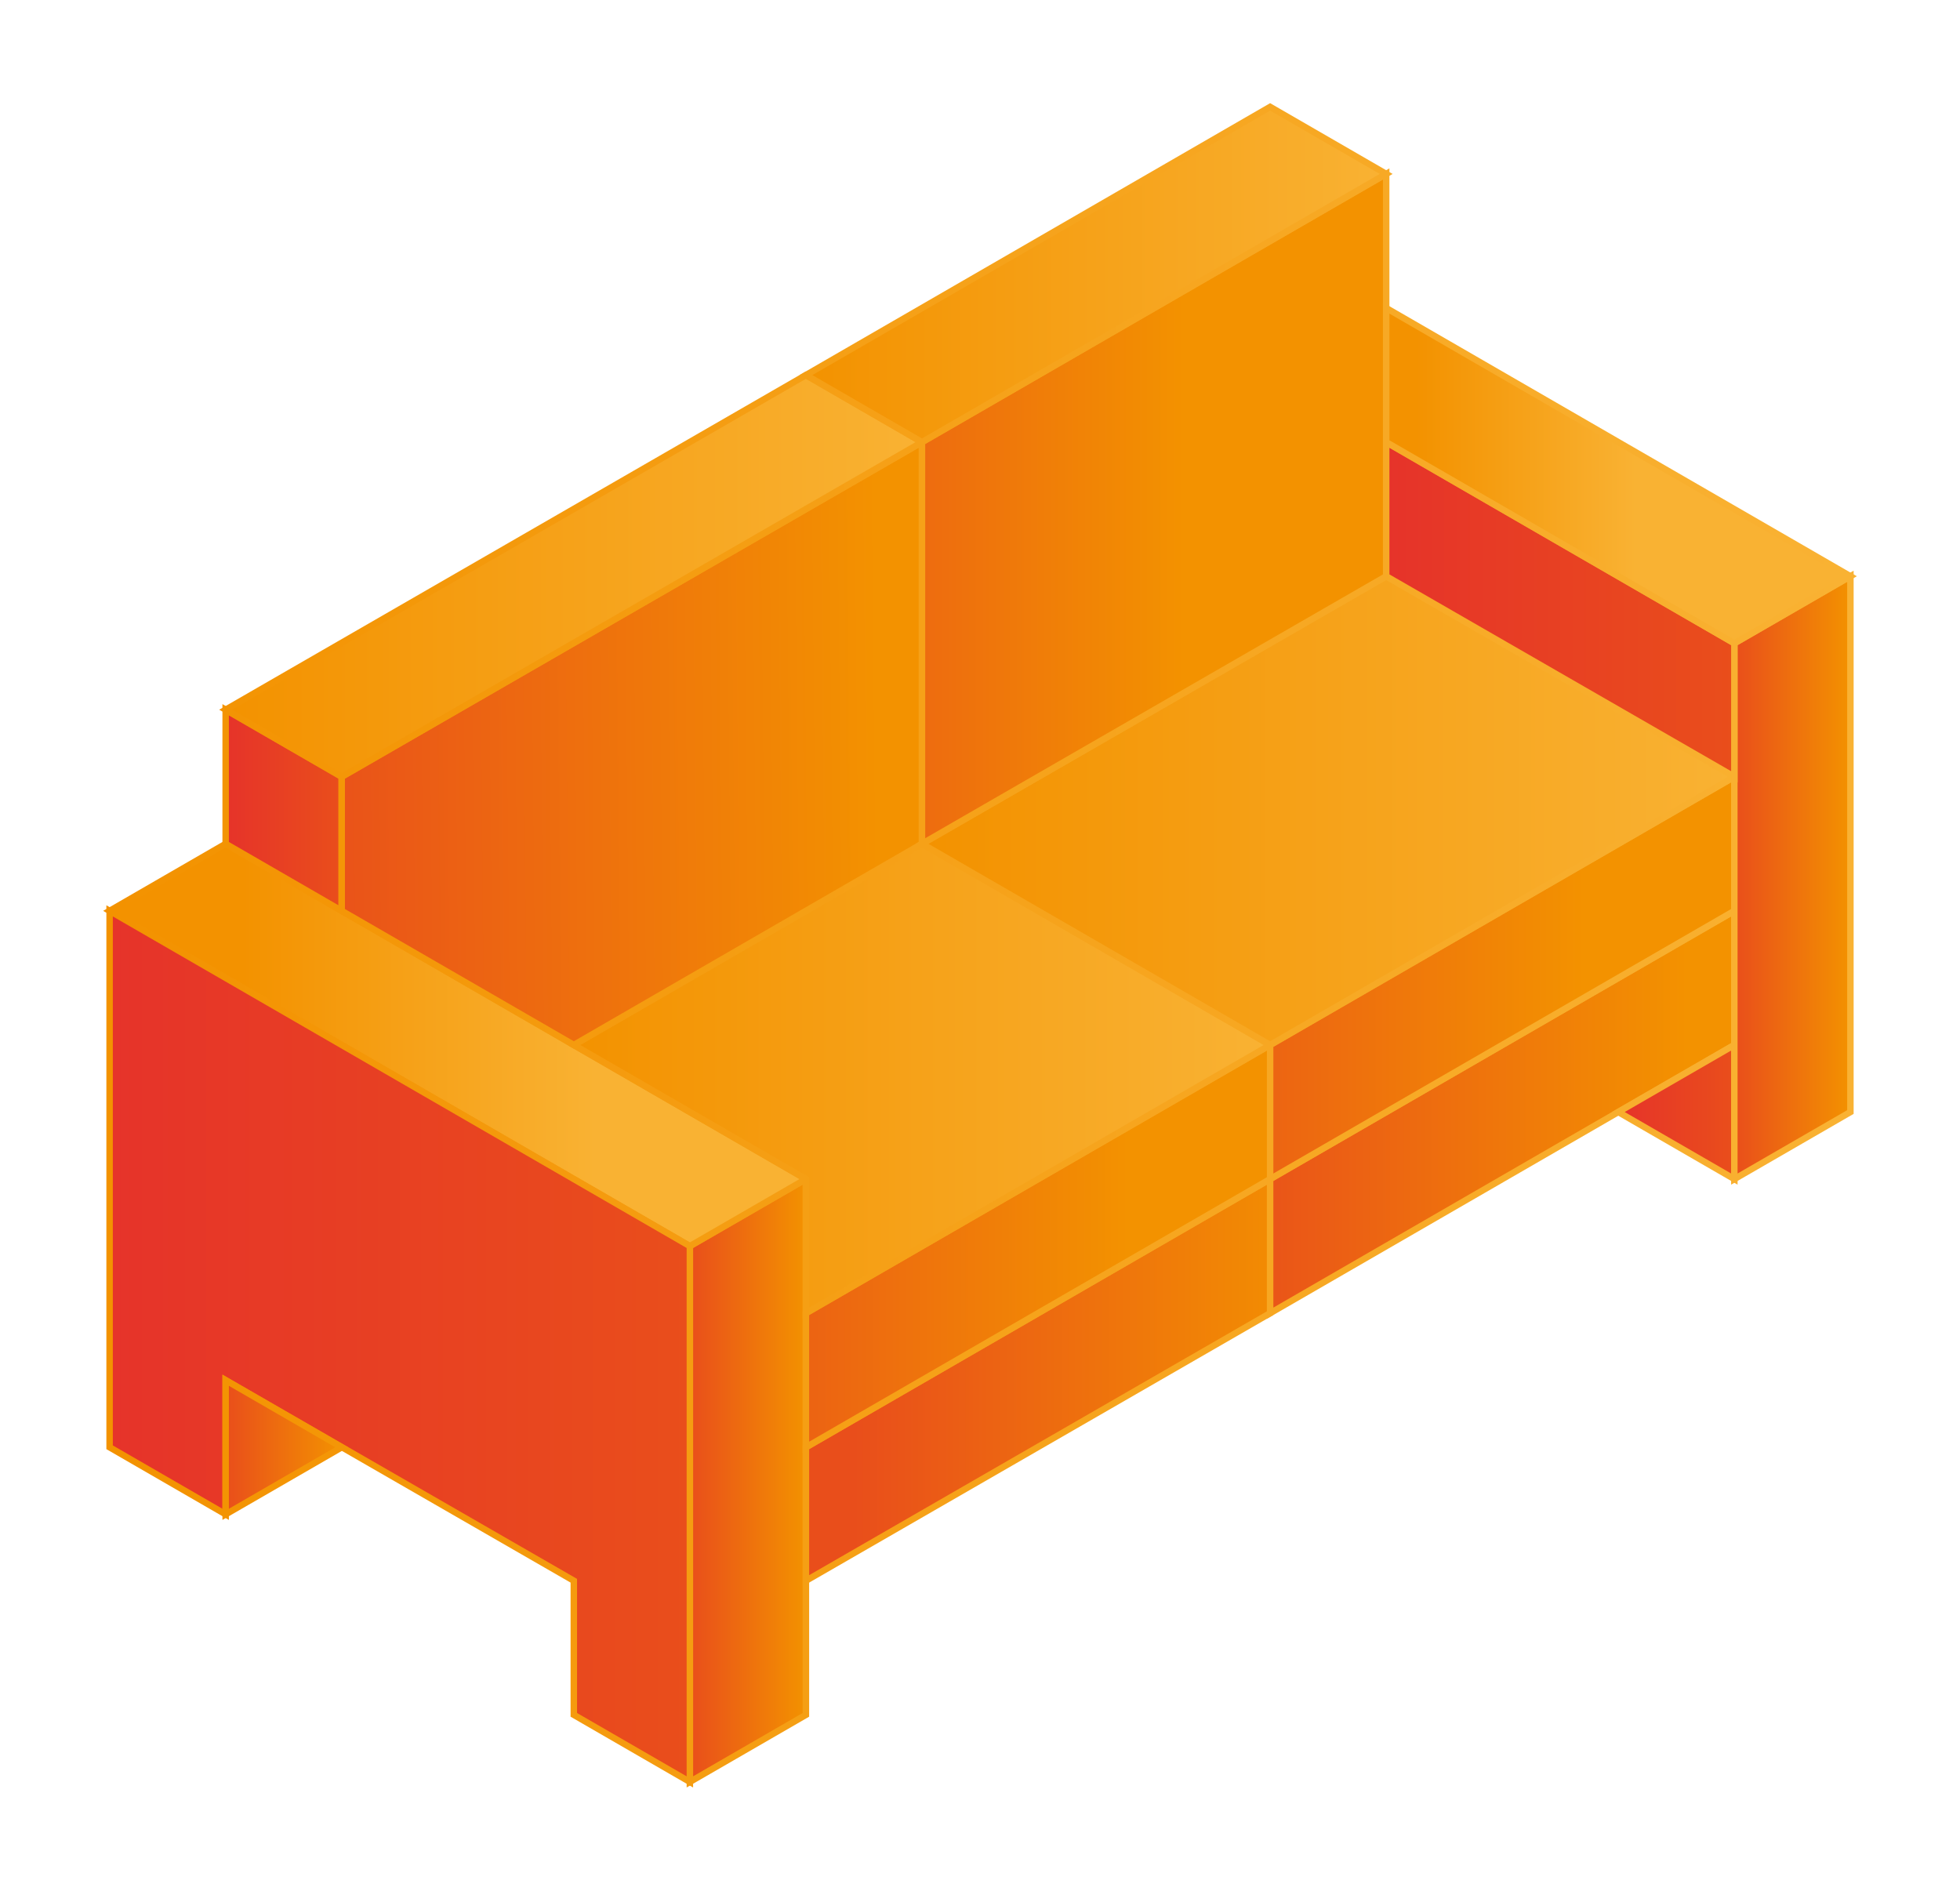 <svg xmlns="http://www.w3.org/2000/svg" xmlns:xlink="http://www.w3.org/1999/xlink" version="1.1" x="0" y="0" xml:space="preserve" id="svg4949" width="303.999" height="293.244"><defs id="defs4953"><linearGradient xlink:href="#SVGID_23_" id="linearGradient5804" x1="242.9" y1="300.514" x2="513.1" y2="300.514" gradientUnits="userSpaceOnUse"/><linearGradient xlink:href="#SVGID_23_" id="linearGradient5806" gradientUnits="userSpaceOnUse" x1="242.9" y1="300.514" x2="513.1" y2="300.514"/><linearGradient xlink:href="#SVGID_23_" id="linearGradient5808" gradientUnits="userSpaceOnUse" x1="263.667" y1="316.11" x2="318.347" y2="316.11"/><linearGradient xlink:href="#SVGID_23_" id="linearGradient5810" gradientUnits="userSpaceOnUse" x1="242.9" y1="300.514" x2="513.1" y2="300.514"/><linearGradient xlink:href="#SVGID_23_" id="linearGradient5812" gradientUnits="userSpaceOnUse" x1="242.9" y1="300.514" x2="513.1" y2="300.514"/><linearGradient xlink:href="#SVGID_23_" id="linearGradient5814" gradientUnits="userSpaceOnUse" x1="242.9" y1="300.514" x2="513.1" y2="300.514"/><linearGradient xlink:href="#SVGID_23_" id="linearGradient5816" gradientUnits="userSpaceOnUse" x1="242.9" y1="300.514" x2="513.1" y2="300.514"/><linearGradient xlink:href="#SVGID_23_" id="linearGradient5818" gradientUnits="userSpaceOnUse" x1="242.9" y1="300.514" x2="513.1" y2="300.514"/><linearGradient xlink:href="#SVGID_23_" id="linearGradient5820" gradientUnits="userSpaceOnUse" x1="242.9" y1="300.514" x2="513.1" y2="300.514"/><linearGradient xlink:href="#SVGID_23_" id="linearGradient5822" gradientUnits="userSpaceOnUse" x1="242.9" y1="300.514" x2="513.1" y2="300.514"/><linearGradient xlink:href="#SVGID_23_" id="linearGradient5824" gradientUnits="userSpaceOnUse" x1="242.9" y1="300.514" x2="513.1" y2="300.514"/><linearGradient xlink:href="#SVGID_23_" id="linearGradient5826" gradientUnits="userSpaceOnUse" x1="242.9" y1="300.514" x2="513.1" y2="300.514"/><linearGradient xlink:href="#SVGID_23_" id="linearGradient5828" gradientUnits="userSpaceOnUse" x1="242.9" y1="300.514" x2="513.1" y2="300.514"/><linearGradient xlink:href="#SVGID_23_" id="linearGradient5830" gradientUnits="userSpaceOnUse" x1="242.9" y1="300.514" x2="513.1" y2="300.514"/><linearGradient xlink:href="#SVGID_23_" id="linearGradient5832" gradientUnits="userSpaceOnUse" x1="242.9" y1="300.514" x2="513.1" y2="300.514"/><linearGradient xlink:href="#SVGID_23_" id="linearGradient5834" gradientUnits="userSpaceOnUse" x1="242.9" y1="300.514" x2="513.1" y2="300.514"/><linearGradient xlink:href="#SVGID_23_" id="linearGradient5836" gradientUnits="userSpaceOnUse" x1="242.9" y1="300.514" x2="513.1" y2="300.514"/><linearGradient xlink:href="#SVGID_23_" id="linearGradient5838" gradientUnits="userSpaceOnUse" x1="242.9" y1="300.514" x2="513.1" y2="300.514"/><linearGradient xlink:href="#SVGID_23_" id="linearGradient5840" gradientUnits="userSpaceOnUse" x1="242.9" y1="300.514" x2="513.1" y2="300.514"/><linearGradient xlink:href="#SVGID_23_" id="linearGradient5842" gradientUnits="userSpaceOnUse" x1="242.9" y1="300.514" x2="513.1" y2="300.514"/><linearGradient xlink:href="#SVGID_23_" id="linearGradient5844" gradientUnits="userSpaceOnUse" x1="242.9" y1="300.514" x2="513.1" y2="300.514"/></defs><style type="text/css" id="style4354"/><g id="Calque_4" transform="translate(-226 -154.023)" display="inline" opacity="1" stroke="url(#linearGradient5804)" stroke-width="1" stroke-miterlimit="4" stroke-dasharray="none" stroke-opacity="1"><linearGradient id="SVGID_22_" gradientUnits="userSpaceOnUse" x1="351" y1="383.66" x2="333" y2="383.66" stroke="url(#linearGradient5804)"><stop offset="0" id="stop4815" stop-color="#f39200" stroke="url(#linearGradient5804)"/><stop offset="1" id="stop4817" stop-color="#e94e1b" stroke="url(#linearGradient5804)"/></linearGradient><path id="polygon4820" fill="url(#SVGID_22_)" stroke="url(#linearGradient5806)" stroke-width="1" stroke-miterlimit="4" stroke-dasharray="none" stroke-opacity="1" d="M351 420v-83.1l-18 10.4v83.1z"/><linearGradient id="SVGID_23_" gradientUnits="userSpaceOnUse" x1="263.667" y1="316.11" x2="318.347" y2="316.11" stroke="url(#linearGradient5804)"><stop offset="0" id="stop4822" stop-color="#f39200" stroke="url(#linearGradient5804)"/><stop offset="1" id="stop4824" stop-color="#f9b233" stroke="url(#linearGradient5804)"/></linearGradient><path id="polygon4827" fill="url(#linearGradient5808)" stroke="url(#linearGradient5810)" stroke-width="1" stroke-miterlimit="4" stroke-dasharray="none" stroke-opacity="1" d="M261 284.9l-18 10.4 90 52 18-10.4z"/><linearGradient id="SVGID_24_" gradientUnits="userSpaceOnUse" x1="243" y1="362.875" x2="333" y2="362.875" stroke="url(#linearGradient5804)"><stop offset="0" id="stop4829" stop-color="#e6332a" stroke="url(#linearGradient5804)"/><stop offset="1" id="stop4831" stop-color="#e94e1b" stroke="url(#linearGradient5804)"/></linearGradient><path id="polygon4834" fill="url(#SVGID_24_)" stroke="url(#linearGradient5812)" stroke-width="1" stroke-miterlimit="4" stroke-dasharray="none" stroke-opacity="1" d="M243 378.5v-83.2l90 52v83.1L315 420v-20.8l-54-31.1v20.8z"/><linearGradient id="SVGID_25_" gradientUnits="userSpaceOnUse" x1="261" y1="378.463" x2="279" y2="378.463" stroke="url(#linearGradient5804)"><stop offset="0" id="stop4836" stop-color="#e94e1b" stroke="url(#linearGradient5804)"/><stop offset="1" id="stop4838" stop-color="#f39200" stroke="url(#linearGradient5804)"/></linearGradient><path id="polygon4841" fill="url(#SVGID_25_)" stroke="url(#linearGradient5814)" stroke-width="1" stroke-miterlimit="4" stroke-dasharray="none" stroke-opacity="1" d="M261 368.1l18 10.4-18 10.4z"/><linearGradient id="SVGID_26_" gradientUnits="userSpaceOnUse" x1="430.333" y1="368.071" x2="358.333" y2="368.071" stroke="url(#linearGradient5804)"><stop offset="0" id="stop4843" stop-color="#f39200" stroke="url(#linearGradient5804)"/><stop offset="1" id="stop4845" stop-color="#e94e1b" stroke="url(#linearGradient5804)"/></linearGradient><path id="polygon4848" fill="url(#SVGID_26_)" stroke="url(#linearGradient5816)" stroke-width="1" stroke-miterlimit="4" stroke-dasharray="none" stroke-opacity="1" d="M423 357.7v-20.8l-72 41.6v20.7z"/><linearGradient id="SVGID_27_" gradientUnits="userSpaceOnUse" x1="401" y1="347.286" x2="329" y2="347.286" stroke="url(#linearGradient5804)"><stop offset="0" id="stop4850" stop-color="#f39200" stroke="url(#linearGradient5804)"/><stop offset="1" id="stop4852" stop-color="#e94e1b" stroke="url(#linearGradient5804)"/></linearGradient><path id="polygon4855" fill="url(#SVGID_27_)" stroke="url(#linearGradient5818)" stroke-width="1" stroke-miterlimit="4" stroke-dasharray="none" stroke-opacity="1" d="M423 336.9l-72 41.6v-20.8l72-41.6z"/><linearGradient id="SVGID_28_" gradientUnits="userSpaceOnUse" x1="261" y1="279.737" x2="279" y2="279.737" spreadMethod="pad" stroke="url(#linearGradient5804)"><stop offset="0" id="stop4857" stop-color="#e6332a" stroke="url(#linearGradient5804)"/><stop offset="1" id="stop4859" stop-color="#e94e1b" stroke="url(#linearGradient5804)"/></linearGradient><path id="polygon4862" fill="url(#SVGID_28_)" fill-opacity="1" stroke="url(#linearGradient5820)" stroke-width="1" stroke-miterlimit="4" stroke-dasharray="none" stroke-opacity="1" d="M261 284.9l18 10.4v-20.8l-18-10.4z"/><linearGradient id="SVGID_29_" gradientUnits="userSpaceOnUse" x1="315" y1="321.306" x2="423" y2="321.306" stroke="url(#linearGradient5804)"><stop offset="0" id="stop4864" stop-color="#f39200" stroke="url(#linearGradient5804)"/><stop offset="1" id="stop4866" stop-color="#f9b233" stroke="url(#linearGradient5804)"/></linearGradient><path id="polygon4869" fill="url(#SVGID_29_)" stroke="url(#linearGradient5822)" stroke-width="1" stroke-miterlimit="4" stroke-dasharray="none" stroke-opacity="1" d="M315 316.1l36 20.8v20.8l72-41.6-54-31.2z"/><linearGradient id="SVGID_30_" gradientUnits="userSpaceOnUse" x1="362.23" y1="269.151" x2="272.234" y2="270.01" stroke="url(#linearGradient5804)"><stop offset="0" id="stop4871" stop-color="#f39200" stroke="url(#linearGradient5804)"/><stop offset="1" id="stop4873" stop-color="#e94e1b" stroke="url(#linearGradient5804)"/></linearGradient><path id="polygon4876" fill="url(#SVGID_30_)" stroke="url(#linearGradient5824)" stroke-width="1" stroke-miterlimit="4" stroke-dasharray="none" stroke-opacity="1" d="M369 284.9l-54 31.2-36-20.8v-20.8l90-51.9z"/><linearGradient id="SVGID_31_" gradientUnits="userSpaceOnUse" x1="261" y1="243.363" x2="369" y2="243.363" stroke="url(#linearGradient5804)"><stop offset="0" id="stop4878" stop-color="#f39200" stroke="url(#linearGradient5804)"/><stop offset="1" id="stop4880" stop-color="#f9b233" stroke="url(#linearGradient5804)"/></linearGradient><path id="polygon4883" fill="url(#SVGID_31_)" stroke="url(#linearGradient5826)" stroke-width="1" stroke-miterlimit="4" stroke-dasharray="none" stroke-opacity="1" d="M351 212.2l-90 51.9 18 10.4 90-51.9z"/><linearGradient id="SVGID_32_" gradientUnits="userSpaceOnUse" x1="487.667" y1="326.502" x2="415.667" y2="326.502" stroke="url(#linearGradient5804)"><stop offset="0" id="stop4885" stop-color="#f39200" stroke="url(#linearGradient5804)"/><stop offset="1" id="stop4887" stop-color="#e94e1b" stroke="url(#linearGradient5804)"/></linearGradient><path id="polygon4890" fill="url(#SVGID_32_)" stroke="url(#linearGradient5828)" stroke-width="1" stroke-miterlimit="4" stroke-dasharray="none" stroke-opacity="1" d="M495 295.3l-72 41.6v20.8l72-41.6z"/><linearGradient id="SVGID_33_" gradientUnits="userSpaceOnUse" x1="471.667" y1="305.717" x2="399.667" y2="305.717" stroke="url(#linearGradient5804)"><stop offset="0" id="stop4892" stop-color="#f39200" stroke="url(#linearGradient5804)"/><stop offset="1" id="stop4894" stop-color="#e94e1b" stroke="url(#linearGradient5804)"/></linearGradient><path id="polygon4897" fill="url(#SVGID_33_)" stroke="url(#linearGradient5830)" stroke-width="1" stroke-miterlimit="4" stroke-dasharray="none" stroke-opacity="1" d="M495 295.3l-72 41.6v-20.8l72-41.6z"/><linearGradient id="SVGID_34_" gradientUnits="userSpaceOnUse" x1="369" y1="279.737" x2="495" y2="279.737" stroke="url(#linearGradient5804)"><stop offset="0" id="stop4899" stop-color="#f39200" stroke="url(#linearGradient5804)"/><stop offset="1" id="stop4901" stop-color="#f9b233" stroke="url(#linearGradient5804)"/></linearGradient><path id="polygon4904" fill="url(#SVGID_34_)" stroke="url(#linearGradient5832)" stroke-width="1" stroke-miterlimit="4" stroke-dasharray="none" stroke-opacity="1" d="M441 243.4l-72 41.5 54 31.2 72-41.6z"/><linearGradient id="SVGID_35_" gradientUnits="userSpaceOnUse" x1="409.667" y1="232.971" x2="337.667" y2="232.971" stroke="url(#linearGradient5804)"><stop offset="0" id="stop4906" stop-color="#f39200" stroke="url(#linearGradient5804)"/><stop offset="1" id="stop4908" stop-color="#e94e1b" stroke="url(#linearGradient5804)"/></linearGradient><path id="polygon4911" fill="url(#SVGID_35_)" stroke="url(#linearGradient5834)" stroke-width="1" stroke-miterlimit="4" stroke-dasharray="none" stroke-opacity="1" d="M441 243.4l-72 41.5v-62.3l72-41.6z"/><linearGradient id="SVGID_36_" gradientUnits="userSpaceOnUse" x1="351" y1="196.598" x2="441" y2="196.598" stroke="url(#linearGradient5804)"><stop offset="0" id="stop4913" stop-color="#f39200" stroke="url(#linearGradient5804)"/><stop offset="1" id="stop4915" stop-color="#f9b233" stroke="url(#linearGradient5804)"/></linearGradient><path id="polygon4918" fill="url(#SVGID_36_)" stroke="url(#linearGradient5836)" stroke-width="1" stroke-miterlimit="4" stroke-dasharray="none" stroke-opacity="1" d="M351 212.2l18 10.4 72-41.6-18-10.4z"/><linearGradient id="SVGID_37_" gradientUnits="userSpaceOnUse" x1="477" y1="326.502" x2="495" y2="326.502" stroke="url(#linearGradient5804)"><stop offset="0" id="stop4920" stop-color="#e6332a" stroke="url(#linearGradient5804)"/><stop offset="1" id="stop4922" stop-color="#e94e1b" stroke="url(#linearGradient5804)"/></linearGradient><path id="polygon4925" fill="url(#SVGID_37_)" stroke="url(#linearGradient5838)" stroke-width="1" stroke-miterlimit="4" stroke-dasharray="none" stroke-opacity="1" d="M495 336.9l-18-10.4 18-10.4z"/><linearGradient id="SVGID_38_" gradientUnits="userSpaceOnUse" x1="513" y1="290.129" x2="495" y2="290.129" stroke="url(#linearGradient5804)"><stop offset="0" id="stop4927" stop-color="#f39200" stroke="url(#linearGradient5804)"/><stop offset="1" id="stop4929" stop-color="#e94e1b" stroke="url(#linearGradient5804)"/></linearGradient><path id="polygon4932" fill="url(#SVGID_38_)" stroke="url(#linearGradient5840)" stroke-width="1" stroke-miterlimit="4" stroke-dasharray="none" stroke-opacity="1" d="M513 326.5v-83.1l-18 10.4v83.1z"/><linearGradient id="SVGID_39_" gradientUnits="userSpaceOnUse" x1="441" y1="248.56" x2="495" y2="248.56" stroke="url(#linearGradient5804)"><stop offset="0" id="stop4934" stop-color="#e6332a" stroke="url(#linearGradient5804)"/><stop offset="1" id="stop4936" stop-color="#e94e1b" stroke="url(#linearGradient5804)"/></linearGradient><path id="polygon4939" fill="url(#SVGID_39_)" stroke="url(#linearGradient5842)" stroke-width="1" stroke-miterlimit="4" stroke-dasharray="none" stroke-opacity="1" d="M495 274.5l-54-31.1v-20.8l54 31.2z"/><linearGradient id="SVGID_40_" gradientUnits="userSpaceOnUse" x1="445.667" y1="227.775" x2="479.739" y2="227.775" stroke="url(#linearGradient5804)"><stop offset="0" id="stop4941" stop-color="#f39200" stroke="url(#linearGradient5804)"/><stop offset="1" id="stop4943" stop-color="#f9b233" stroke="url(#linearGradient5804)"/></linearGradient><path id="polygon4946" fill="url(#SVGID_40_)" stroke="url(#linearGradient5844)" stroke-width="1" stroke-miterlimit="4" stroke-dasharray="none" stroke-opacity="1" d="M441 201.8v20.8l54 31.2 18-10.4z"/></g></svg>